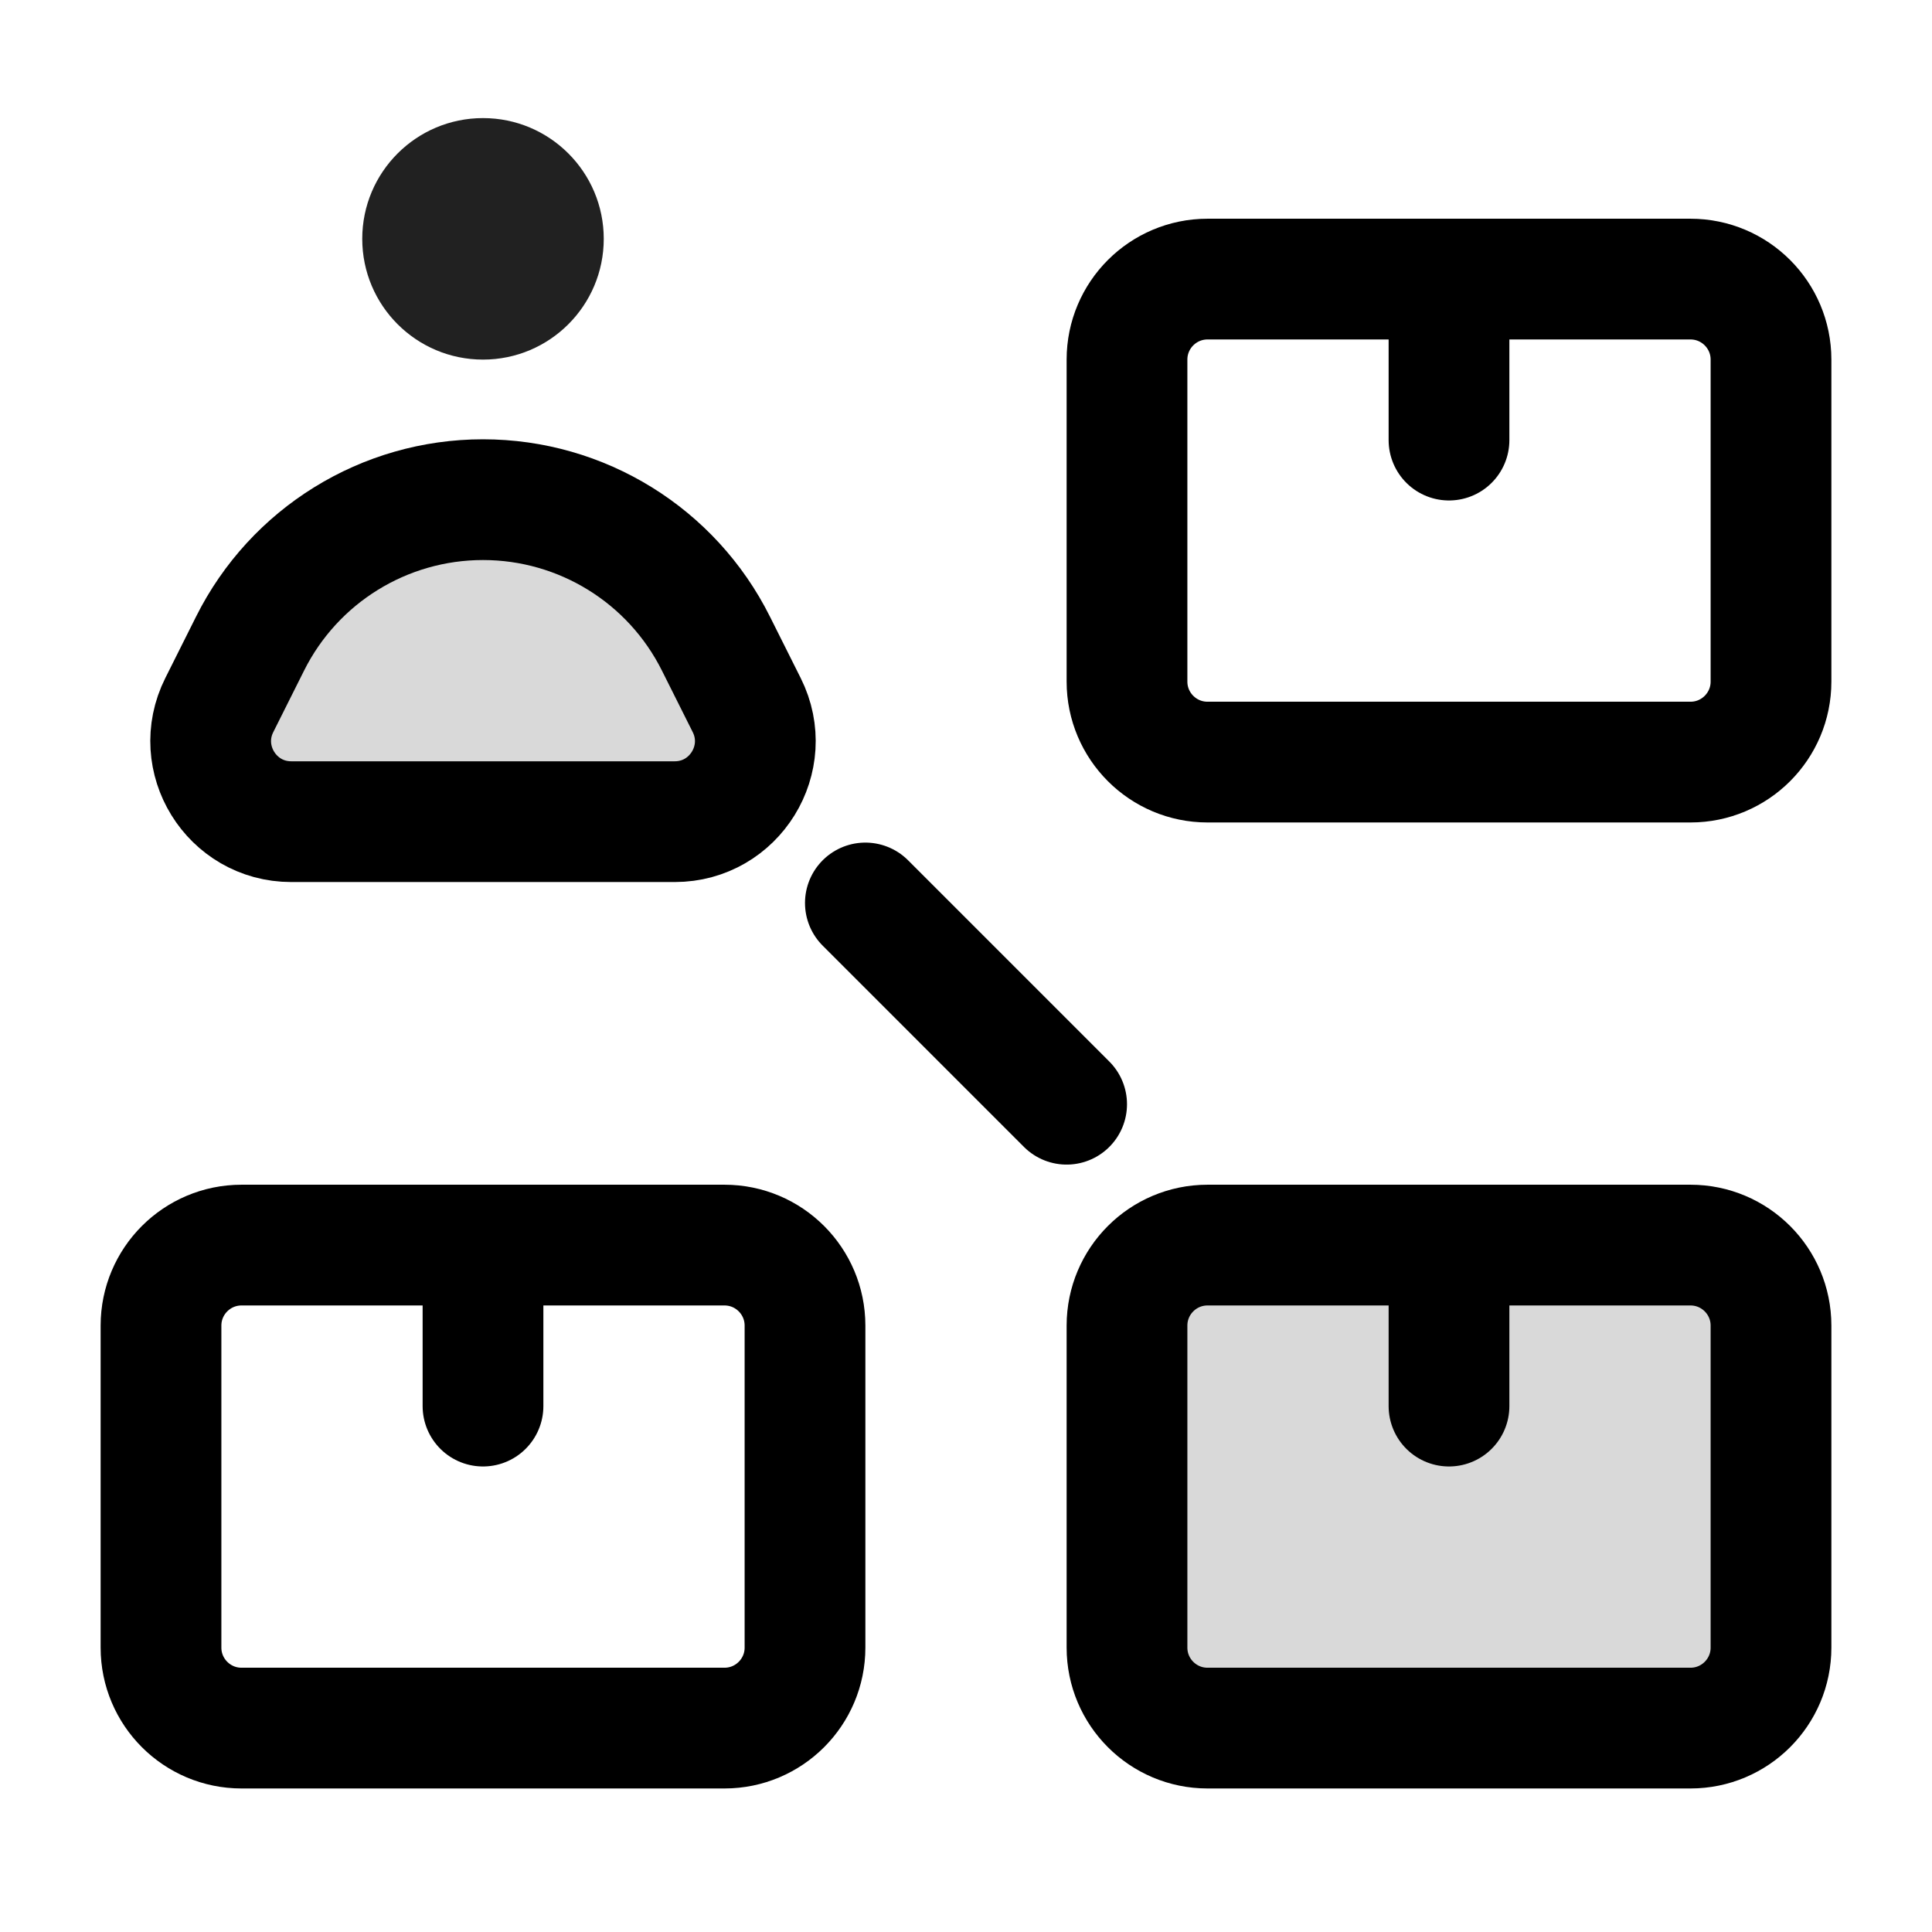 <svg width="24" height="24" viewBox="0 0 24 24" fill="none" xmlns="http://www.w3.org/2000/svg">
<circle cx="6" cy="2.967" r="1.5" fill="#212121"/>
<path d="M3.106 7.996C3.654 6.899 4.774 6.207 6 6.207V6.207C7.226 6.207 8.346 6.899 8.894 7.996L9.276 8.759C9.609 9.424 9.125 10.207 8.382 10.207H3.618C2.875 10.207 2.391 9.424 2.724 8.759L3.106 7.996Z" fill="#D9D9D9" stroke="black" stroke-width="1.5"/>
<path d="M14 16.467C14 15.915 14.448 15.467 15 15.467H21C21.552 15.467 22 15.915 22 16.467V20.467C22 21.019 21.552 21.467 21 21.467H15C14.448 21.467 14 21.019 14 20.467V16.467Z" fill="#D9D9D9" stroke="black" stroke-width="1.5"/>
<path d="M2 16.467C2 15.915 2.448 15.467 3 15.467H9C9.552 15.467 10 15.915 10 16.467V20.467C10 21.019 9.552 21.467 9 21.467H3C2.448 21.467 2 21.019 2 20.467V16.467Z" stroke="black" stroke-width="1.5"/>
<path d="M14 4.467C14 3.915 14.448 3.467 15 3.467H21C21.552 3.467 22 3.915 22 4.467V8.467C22 9.019 21.552 9.467 21 9.467H15C14.448 9.467 14 9.019 14 8.467V4.467Z" stroke="black" stroke-width="1.5"/>
<path d="M18 15.467V17.467" stroke="black" stroke-width="1.5" stroke-linecap="round"/>
<path d="M6 15.467V17.467" stroke="black" stroke-width="1.5" stroke-linecap="round"/>
<path d="M18 3.467V5.467" stroke="black" stroke-width="1.5" stroke-linecap="round"/>
<path d="M10.75 11.217L13.25 13.717" stroke="black" stroke-width="1.5" stroke-linecap="round"/>
</svg>
